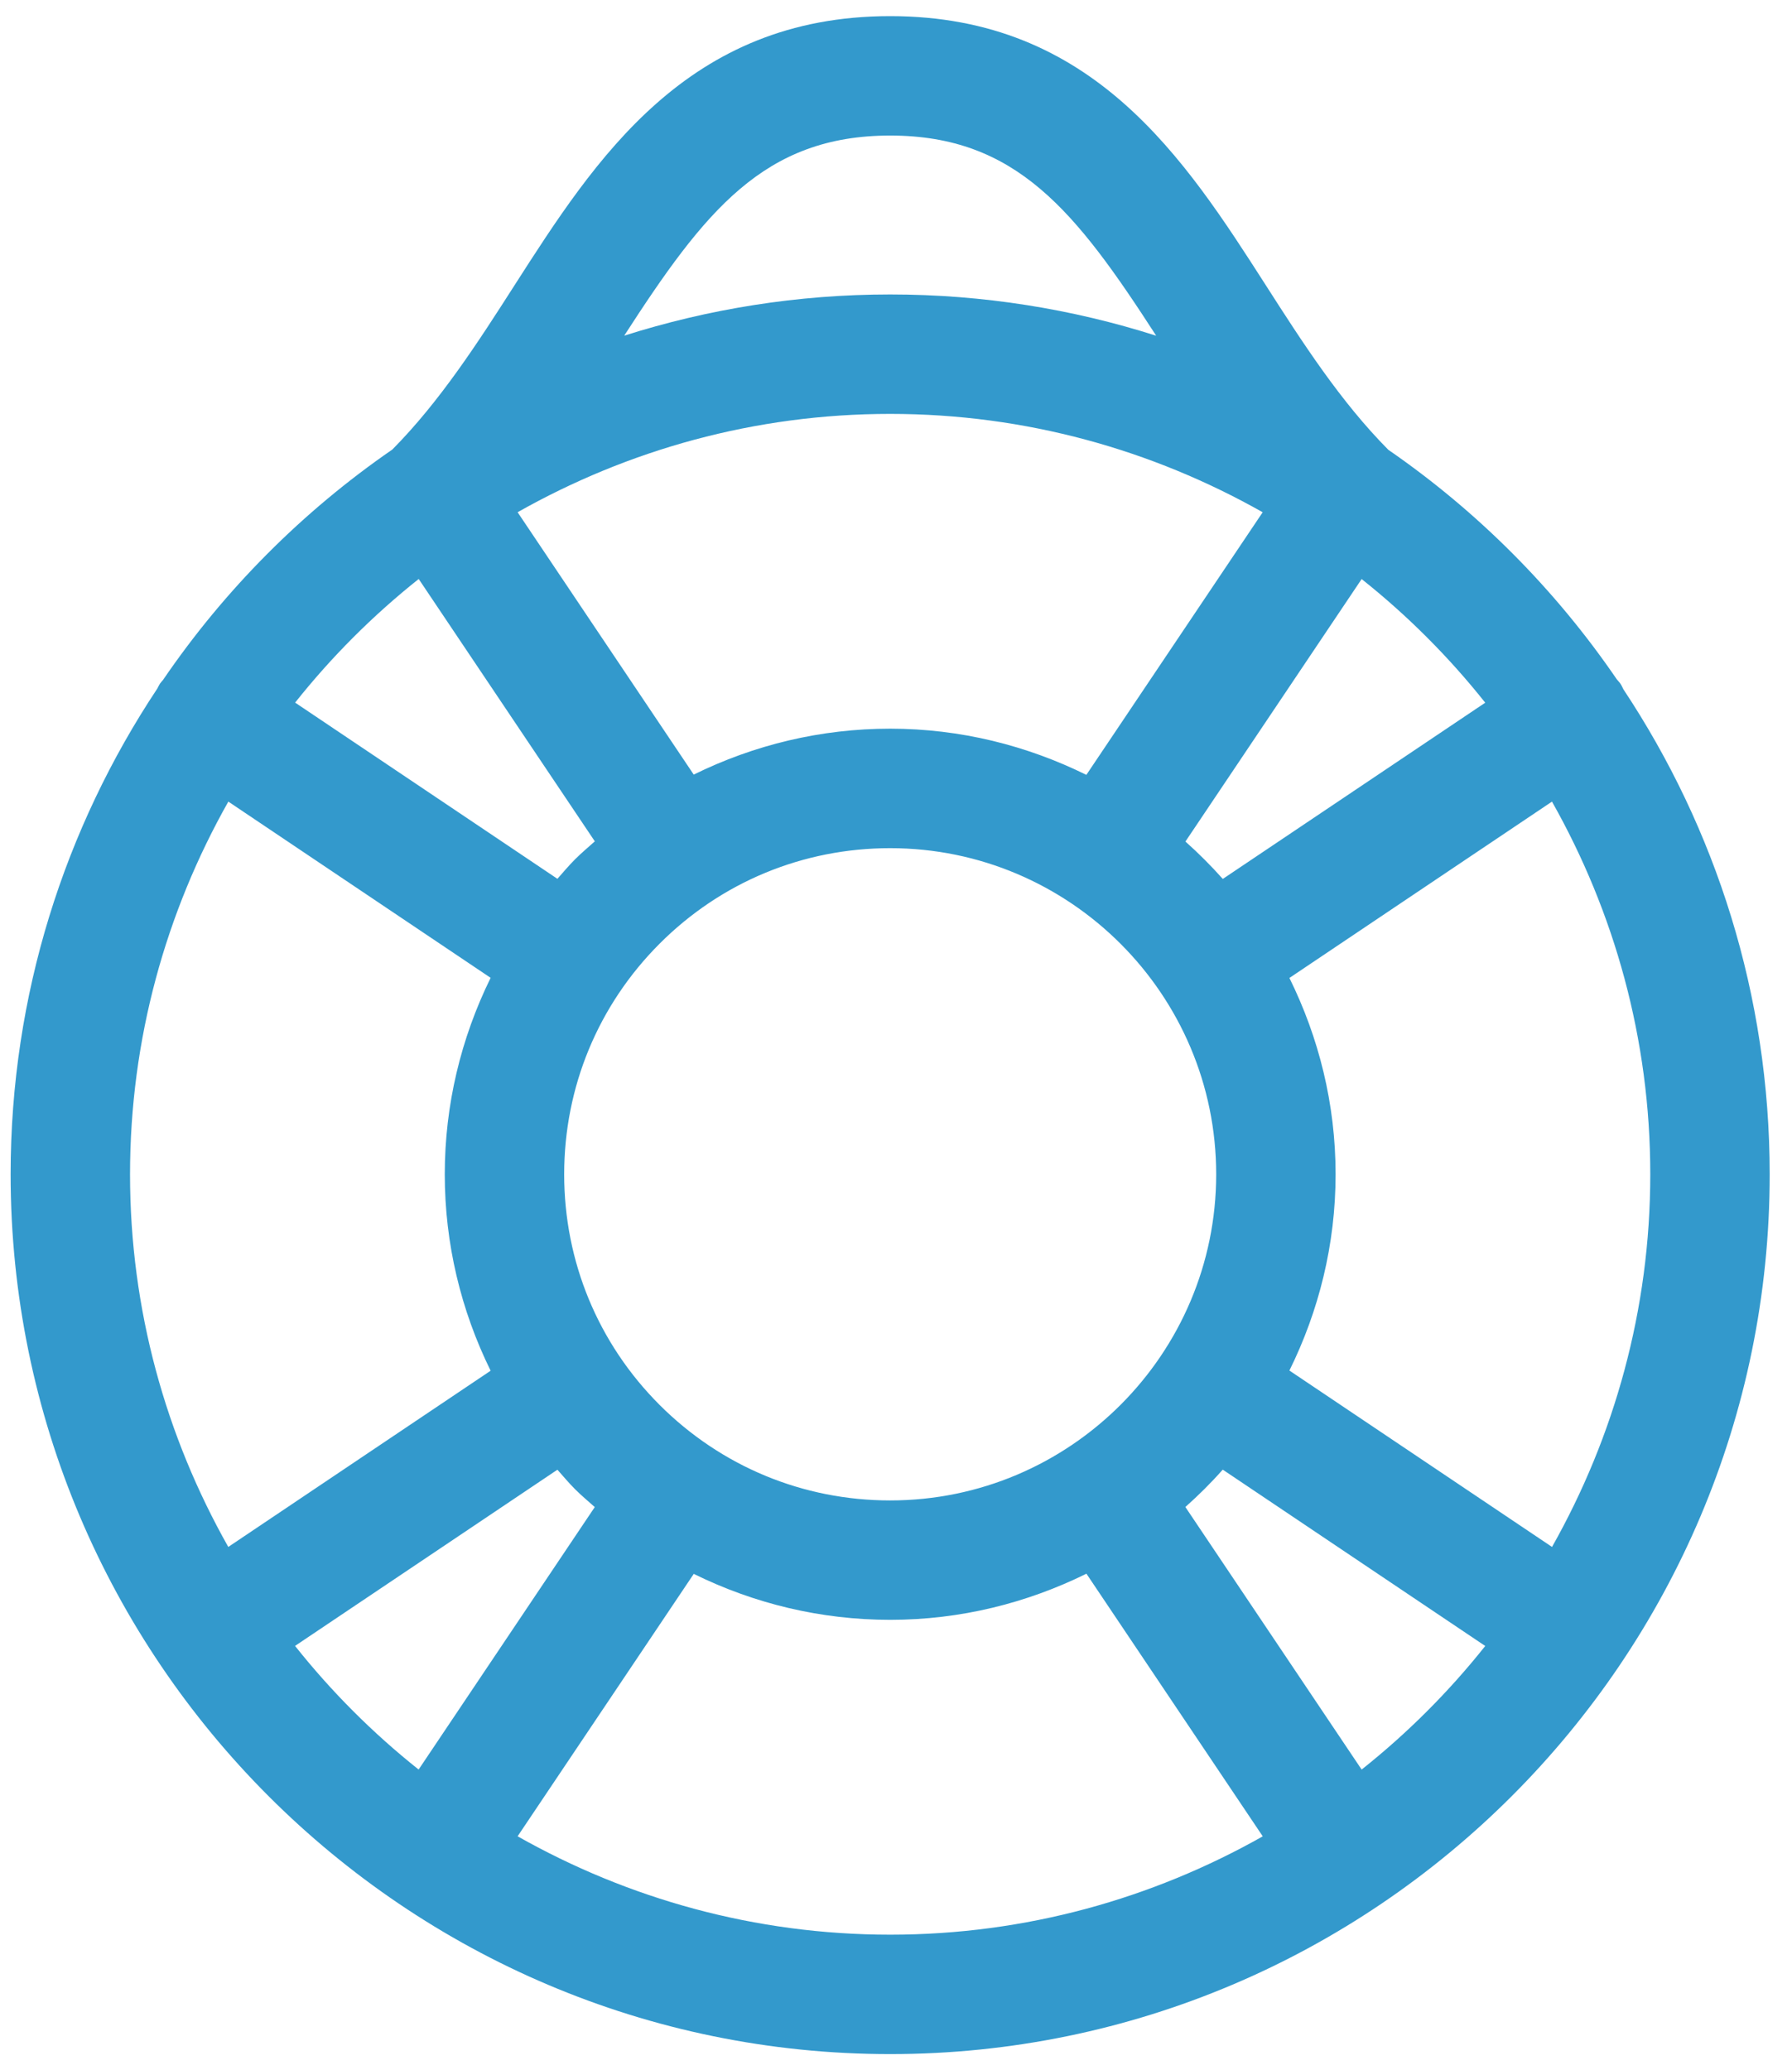 <?xml version="1.0" encoding="UTF-8" standalone="no"?>
<svg width="71px" height="82px" viewBox="0 0 71 82" version="1.1" xmlns="http://www.w3.org/2000/svg" xmlns:xlink="http://www.w3.org/1999/xlink">
    <!-- Generator: sketchtool 3.6 (26304) - http://www.bohemiancoding.com/sketch -->
    <title>icon-ring</title>
    <desc>Created with sketchtool.</desc>
    <defs></defs>
    <g id="Gonebusy-Developer-Portal" stroke="none" stroke-width="1" fill="none" fill-rule="evenodd">
        <g id="Home-Desktop-HD-1440" transform="translate(-1005, -640)" fill="#3399CC">
            <g id="ctas" transform="translate(0, 580)">
                <g id="row-cta-3" transform="translate(930, 50)">
                    <g id="icon-ring" transform="translate(74, 10)">
                        <g id="Group">
                            <path d="M65.319,27.301 C65.283,27.229 65.251,27.153 65.204,27.084 C65.16,27.019 65.106,26.967 65.058,26.907 C62.626,23.349 59.553,20.263 56.006,17.816 C54.112,15.908 52.606,13.566 51.151,11.296 C47.946,6.3 44.316,0.639 36.269,0.639 C28.224,0.639 24.594,6.298 21.391,11.292 C19.939,13.56 18.433,15.899 16.545,17.805 C12.983,20.26 9.898,23.357 7.46,26.931 C7.419,26.981 7.372,27.027 7.336,27.082 C7.296,27.142 7.27,27.208 7.235,27.27 C3.567,32.789 1.421,39.404 1.421,46.513 C1.422,65.728 17.054,81.36 36.269,81.361 C55.482,81.36 71.116,65.728 71.116,46.514 C71.116,39.417 68.978,32.814 65.319,27.301 L65.319,27.301 Z M62.492,61.273 L52.087,54.286 C53.248,51.936 53.917,49.304 53.917,46.511 C53.917,43.719 53.248,41.087 52.087,38.736 L62.49,31.751 C64.958,36.119 66.385,41.148 66.385,46.511 C66.385,51.874 64.958,56.906 62.492,61.273 L62.492,61.273 Z M36.269,59.431 C32.819,59.431 29.575,58.086 27.134,55.648 C24.695,53.209 23.353,49.965 23.353,46.514 C23.353,43.063 24.696,39.817 27.134,37.378 C29.572,34.938 32.817,33.595 36.269,33.595 C43.391,33.595 49.186,39.392 49.186,46.514 C49.186,53.636 43.392,59.431 36.269,59.431 L36.269,59.431 Z M36.268,16.394 C41.631,16.394 46.661,17.821 51.028,20.29 L44.042,30.692 C41.692,29.533 39.059,28.862 36.268,28.862 C33.521,28.862 30.878,29.503 28.486,30.681 L21.508,20.289 C25.876,17.821 30.906,16.394 36.268,16.394 L36.268,16.394 Z M59.846,27.833 L49.448,34.814 C48.982,34.292 48.489,33.797 47.967,33.333 L54.949,22.936 C56.763,24.378 58.404,26.019 59.846,27.833 L59.846,27.833 Z M36.269,5.369 C41.274,5.369 43.629,8.38 46.809,13.298 C43.484,12.239 39.942,11.663 36.269,11.663 C32.597,11.663 29.06,12.239 25.732,13.295 C28.911,8.378 31.264,5.369 36.269,5.369 L36.269,5.369 Z M17.589,22.933 L24.567,33.325 C24.307,33.559 24.039,33.782 23.789,34.032 C23.54,34.281 23.316,34.547 23.085,34.809 L12.693,27.83 C14.134,26.016 15.776,24.375 17.589,22.933 L17.589,22.933 Z M10.047,31.751 L20.439,38.731 C19.262,41.125 18.622,43.766 18.622,46.514 C18.622,49.258 19.261,51.901 20.439,54.293 L10.045,61.273 C7.577,56.906 6.152,51.878 6.152,46.516 C6.152,41.15 7.58,36.118 10.047,31.751 L10.047,31.751 Z M12.69,65.193 L23.085,58.214 C23.316,58.474 23.54,58.742 23.789,58.991 C24.039,59.24 24.307,59.464 24.565,59.694 L17.586,70.09 C15.772,68.648 14.131,67.007 12.69,65.193 L12.69,65.193 Z M21.508,72.734 L28.487,62.34 C30.882,63.52 33.524,64.16 36.271,64.16 C39.064,64.16 41.694,63.492 44.045,62.333 L51.031,72.736 C46.663,75.202 41.634,76.631 36.272,76.631 C30.905,76.631 25.874,75.202 21.508,72.734 L21.508,72.734 Z M54.949,70.091 L47.965,59.691 C48.487,59.226 48.984,58.734 49.446,58.211 L59.846,65.196 C58.404,67.01 56.763,68.65 54.949,70.091 L54.949,70.091 Z" id="Shape"></path>
                        </g>
                    </g>
                </g>
            </g>
        </g>
    </g>
</svg>